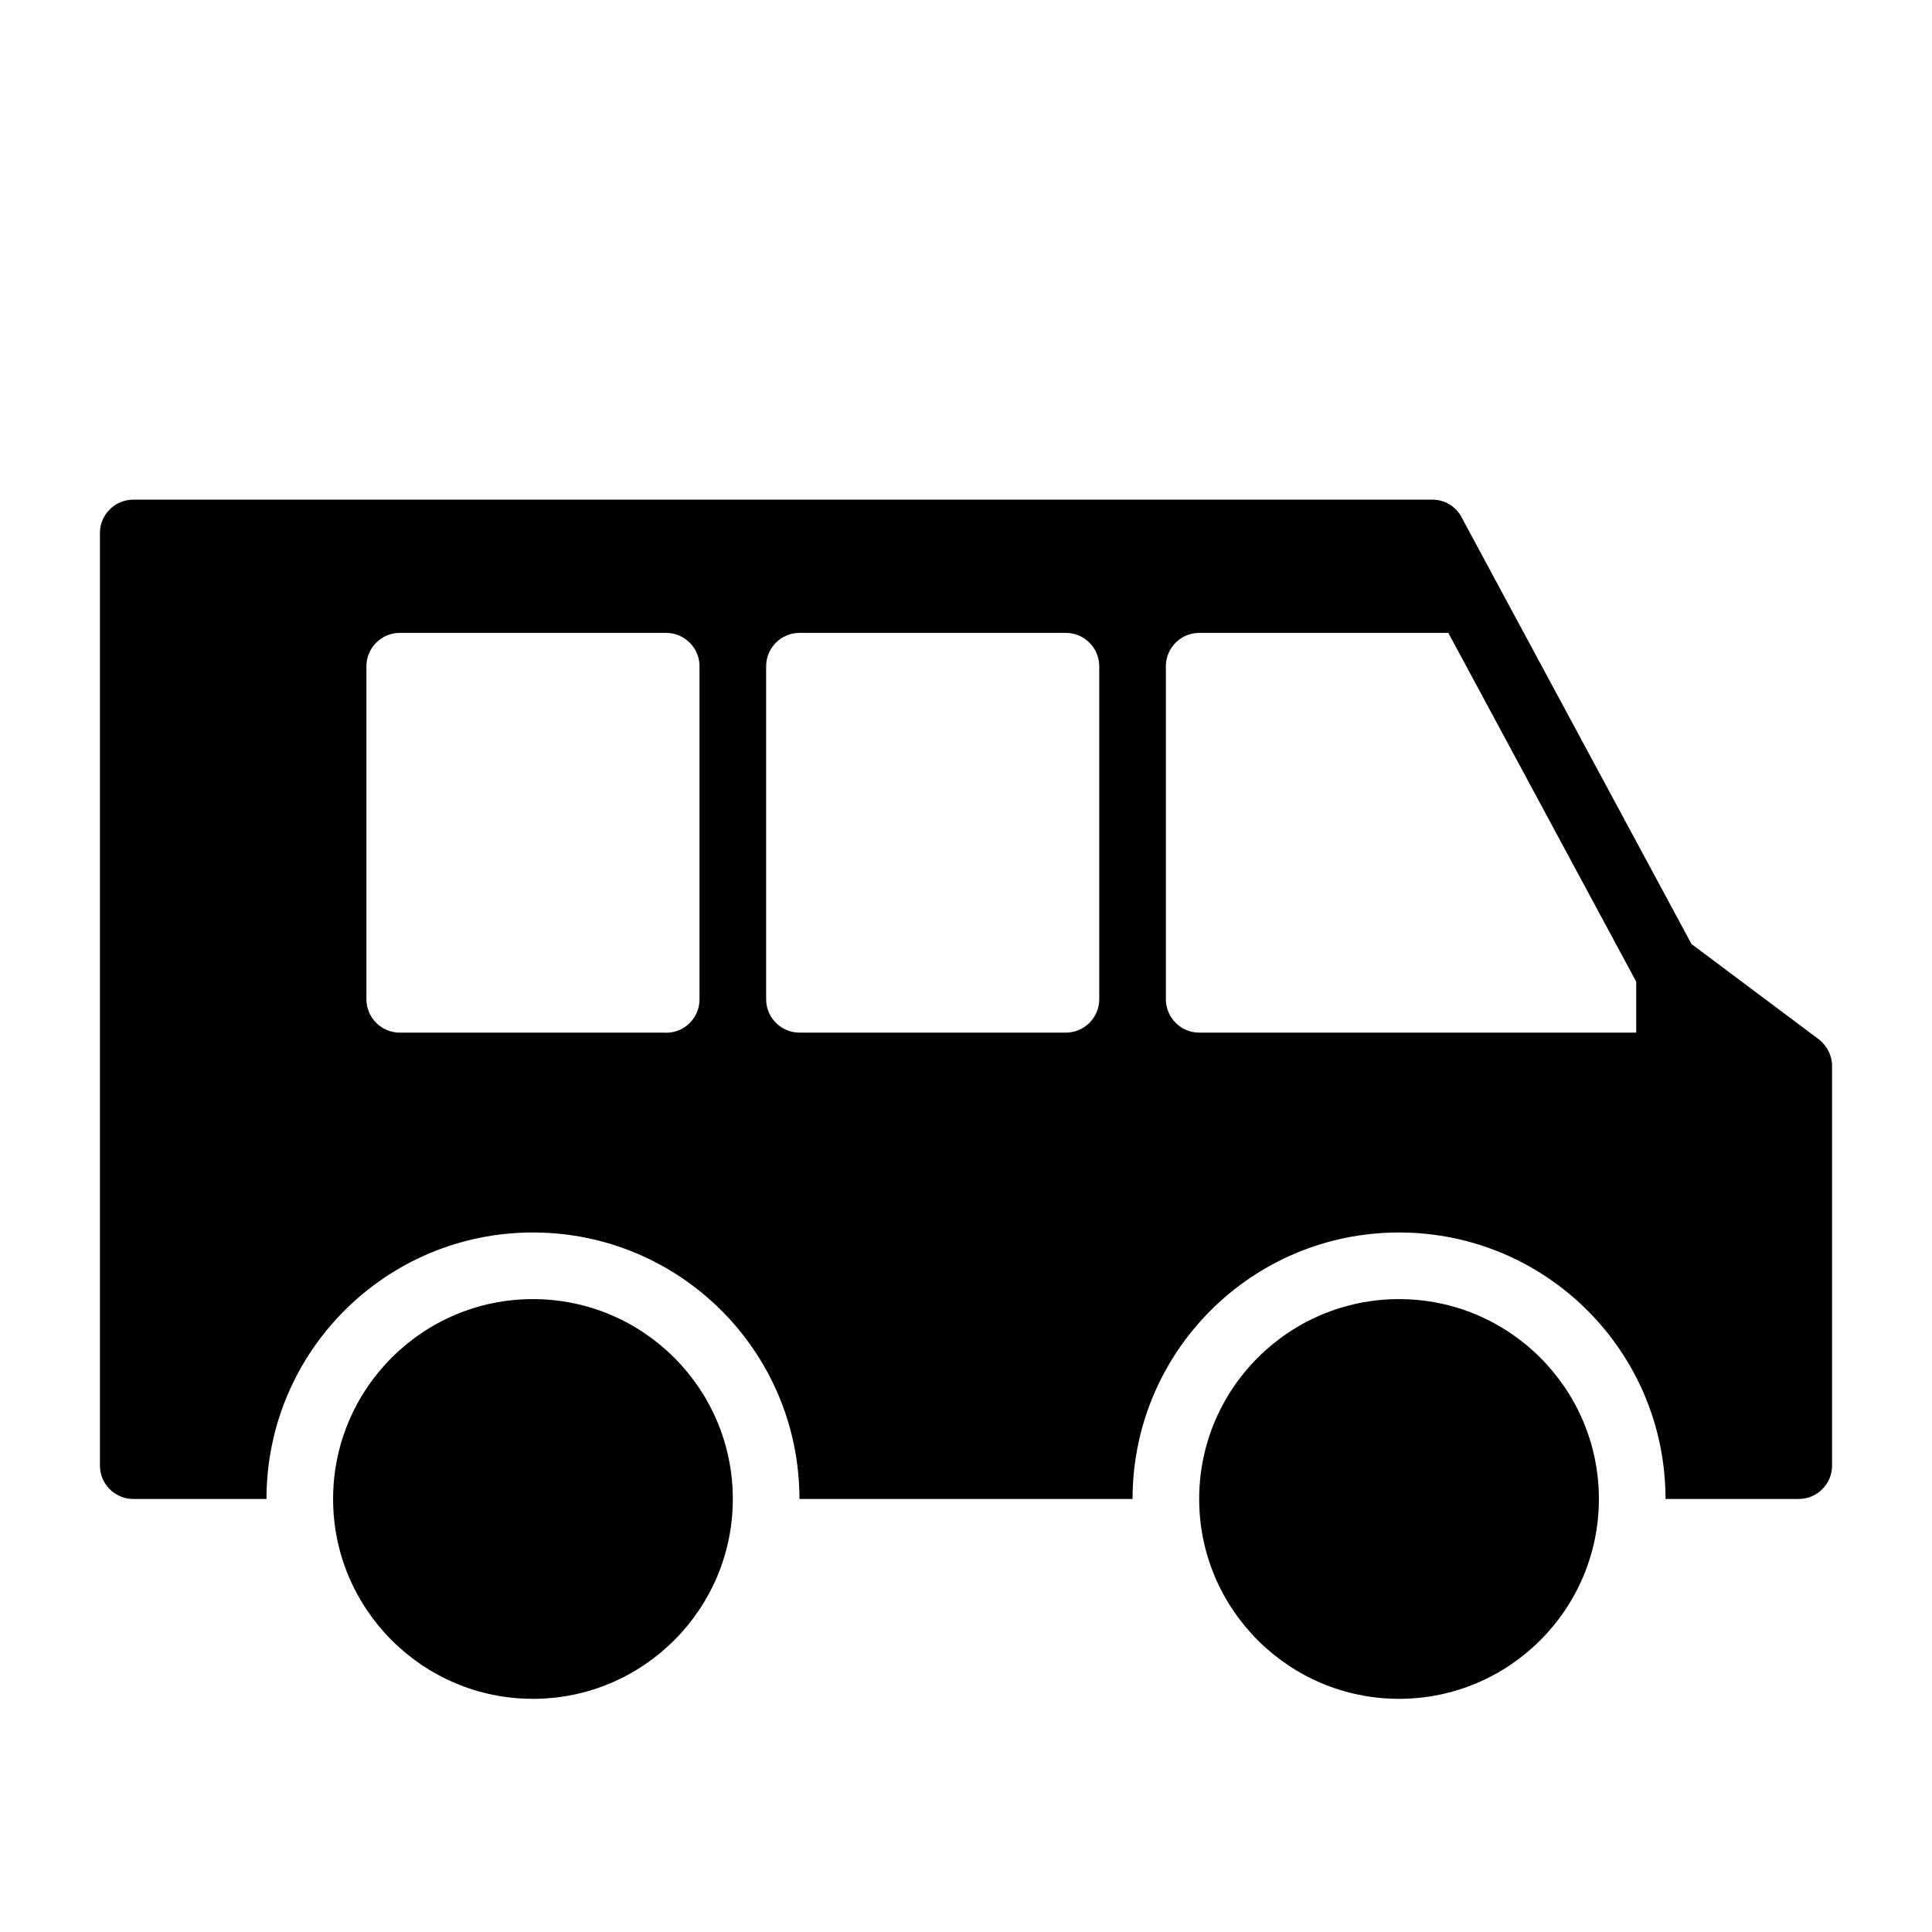 <?xml version="1.0" encoding="UTF-8"?>
<!DOCTYPE svg PUBLIC "-//W3C//DTD SVG 1.1//EN" "http://www.w3.org/Graphics/SVG/1.1/DTD/svg11.dtd">
<svg xmlns="http://www.w3.org/2000/svg" xml:space="preserve" width="580px" height="580px" shape-rendering="geometricPrecision" text-rendering="geometricPrecision" image-rendering="optimizeQuality" fill-rule="nonzero" clip-rule="nonzero" viewBox="0 0 5800 5800" xmlns:xlink="http://www.w3.org/1999/xlink">
	<title>minibus icon</title>
	<desc>minibus icon from the IconExperience.com I-Collection. Copyright by INCORS GmbH (www.incors.com).</desc>
		<path id="curve29"  d="M4200 3900c331,0 600,269 600,600 0,331 -269,600 -600,600 -331,0 -600,-269 -600,-600 0,-331 269,-600 600,-600zm-2600 0c331,0 600,269 600,600 0,331 -269,600 -600,600 -331,0 -600,-269 -600,-600 0,-331 269,-600 600,-600z"/>
	<path id="curve28"  d="M5078 2834l382 286c26,20 40,50 40,80l0 1200c0,55 -45,100 -100,100l-400 0c0,-442 -358,-800 -800,-800 -442,0 -800,358 -800,800l-1000 0c0,-442 -358,-800 -800,-800 -442,0 -800,358 -800,800l-400 0c-55,0 -100,-45 -100,-100l0 -2800c0,-55 45,-100 100,-100l3900 0c41,0 75,24 91,59l687 1275zm-166 266l0 -153 -564 -1047 -748 0c-55,0 -100,45 -100,100l0 1000c0,55 45,100 100,100l1312 0zm-2512 -1200c-55,0 -100,45 -100,100l0 1000c0,55 45,100 100,100 267,0 533,0 800,0 55,0 100,-45 100,-100l0 -1000c0,-55 -45,-100 -100,-100l-800 0zm-1200 0c-55,0 -100,45 -100,100l0 1000c0,55 45,100 100,100l791 0c59,5 109,-41 109,-100l0 -1000c0,-55 -45,-100 -100,-100l-800 0z"/>
</svg>